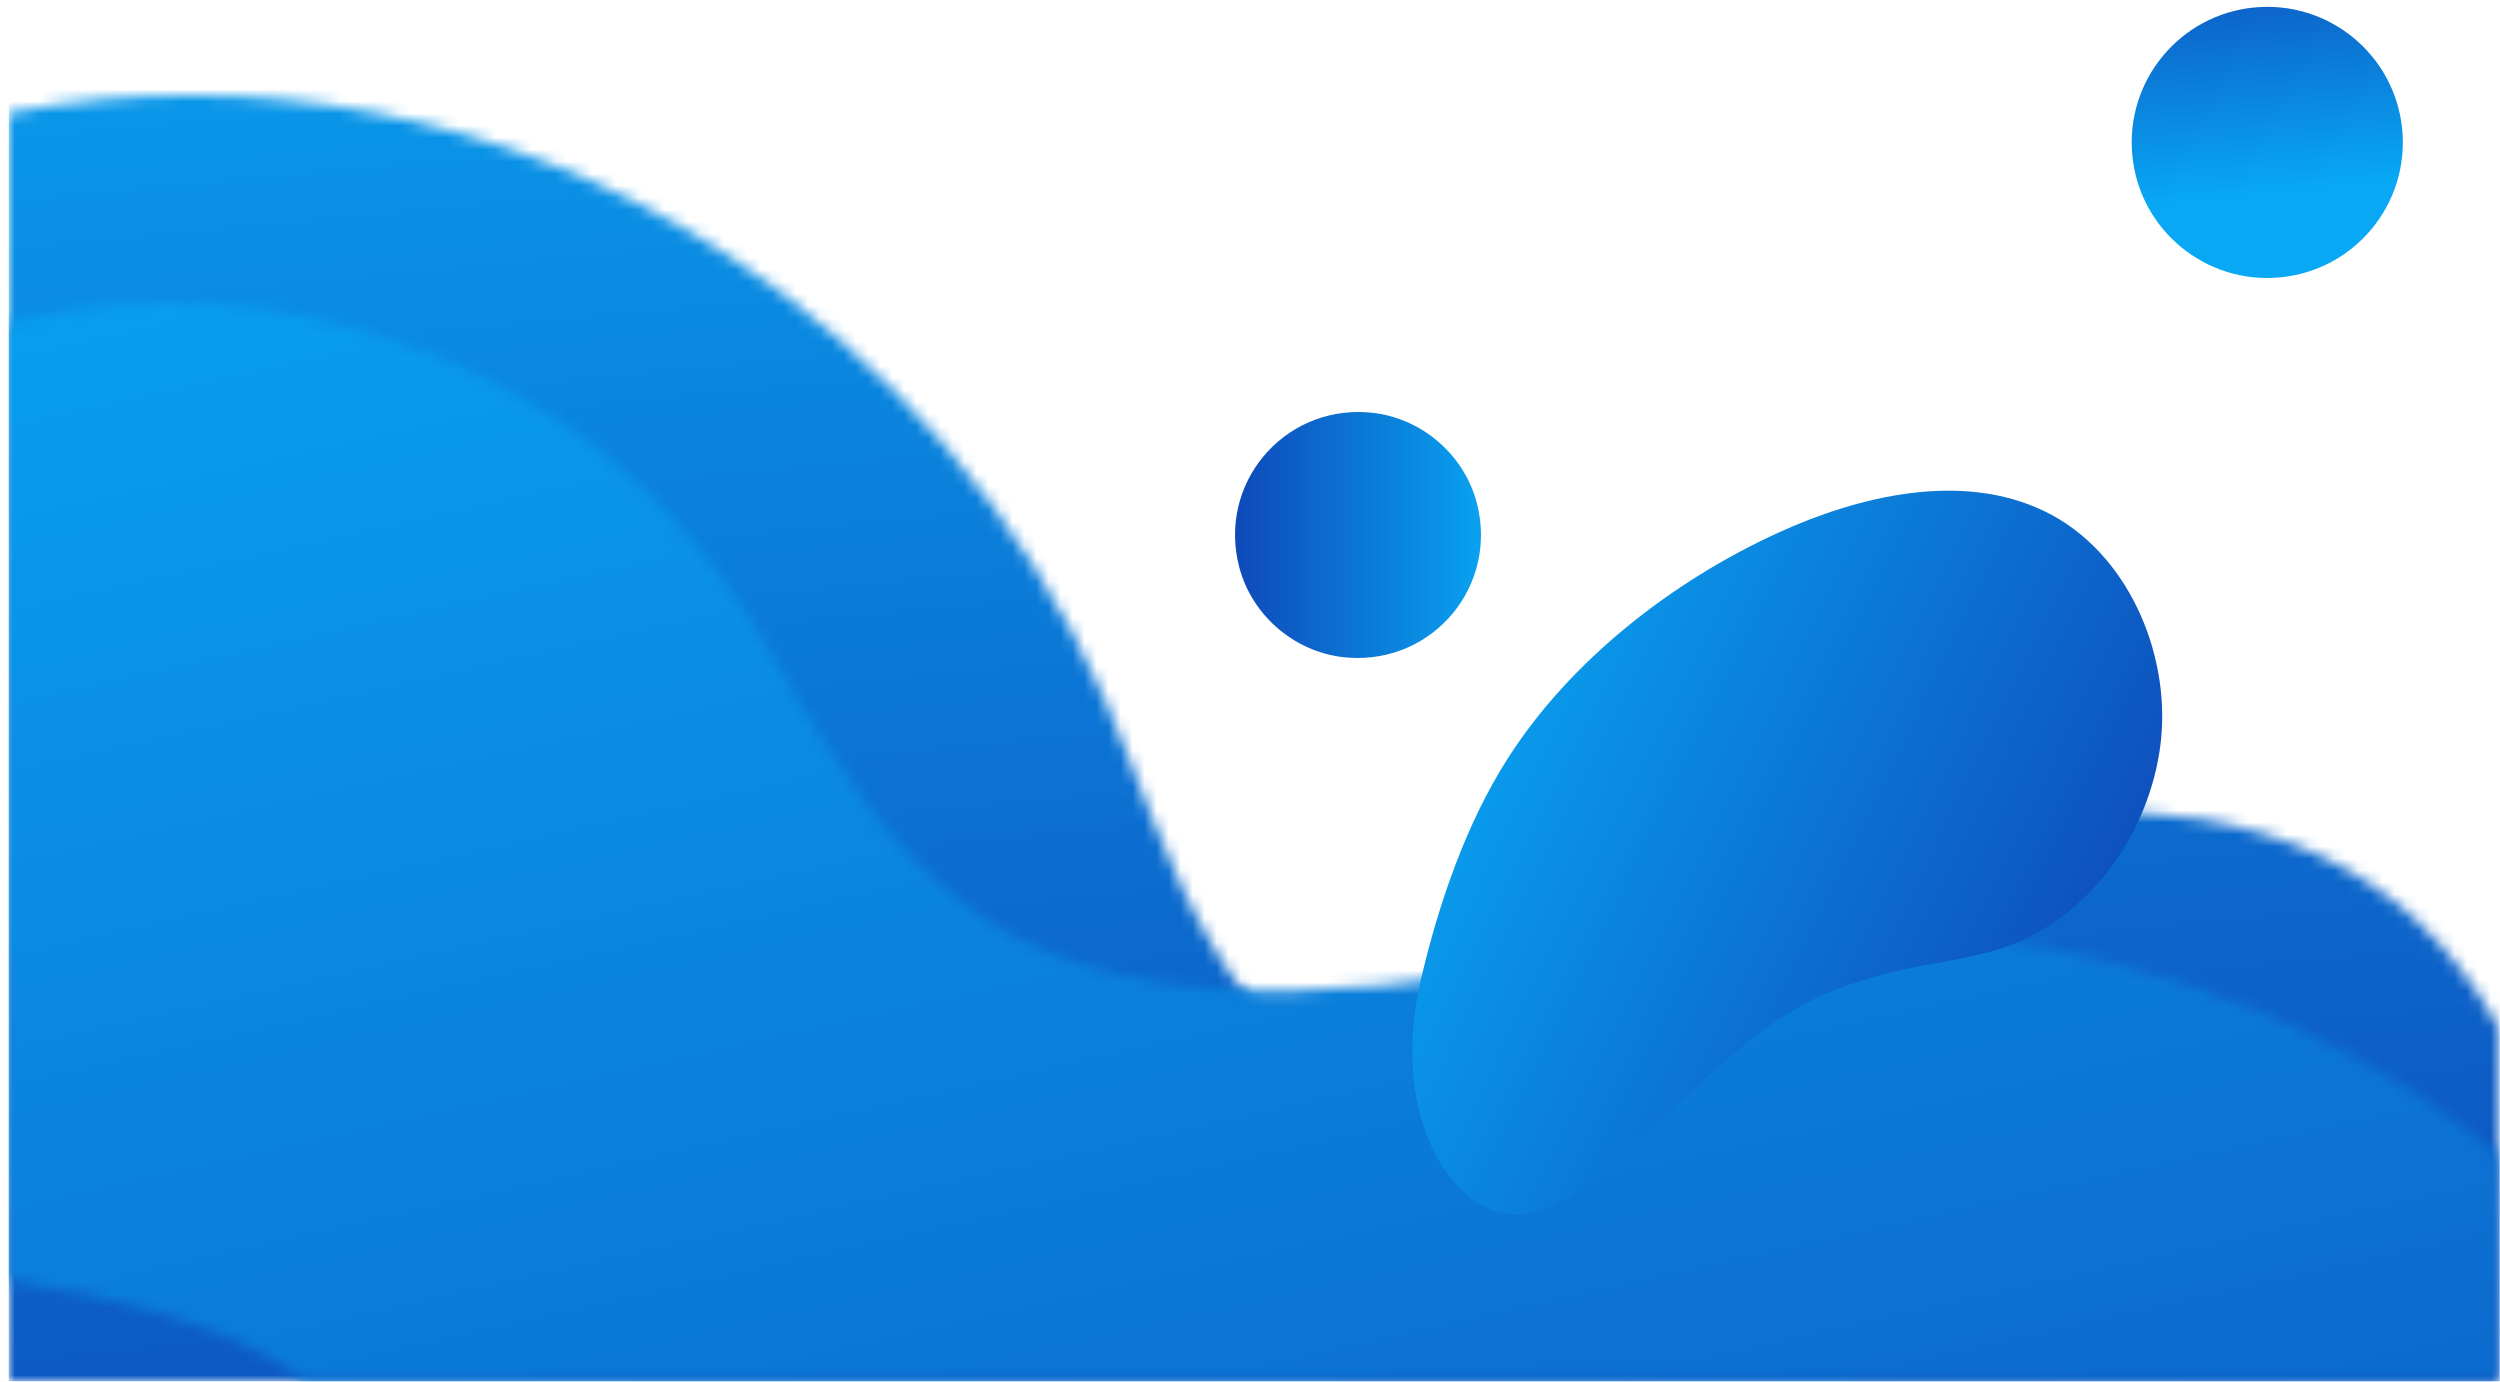 <?xml version="1.0" encoding="UTF-8"?>
<svg width="208px" height="115px" viewBox="0 0 208 115" version="1.1" xmlns="http://www.w3.org/2000/svg" xmlns:xlink="http://www.w3.org/1999/xlink">
    <title>poster-bg2</title>
    <defs>
        <path d="M-1.52020044e-23,1.451 C20.195,-2.451 41.341,1.567 59.164,12.883 C73.237,21.818 84.498,35.069 91.212,50.314 C96.284,61.825 101.198,82.444 117.19,82.327 C123.221,82.283 128.035,79.137 132.787,75.883 L133.943,75.09 C135.098,74.299 136.255,73.516 137.431,72.784 C145.242,67.922 153.448,63.561 162.408,61.25 C175.35,57.912 190.317,59.478 200.174,68.505 C203.047,71.136 205.365,74.275 207.242,77.69 L207.242,106.996 L-1.52020044e-23,106.996 L-1.52020044e-23,1.451 Z" id="path-1"></path>
        <linearGradient x1="48.574%" y1="53.689%" x2="51.975%" y2="108.781%" id="linearGradient-3">
            <stop stop-color="#08A8F4" offset="0%"></stop>
            <stop stop-color="#0F43B5" offset="100%"></stop>
        </linearGradient>
        <path d="M-7.10542736e-15,1.627 C22.671,-4.022 48.808,5.242 61.649,26.235 C61.936,26.704 62.222,27.176 62.506,27.649 L63.075,28.597 C63.642,29.546 64.208,30.501 64.776,31.454 L65.346,32.407 C65.726,33.042 66.109,33.675 66.495,34.306 L67.077,35.25 C72.049,43.254 77.702,50.681 87.011,54.231 C103.829,60.644 124.49,55.005 140.965,52.854 C159.228,50.469 178.267,53.74 194.564,62.362 C198.987,64.702 203.232,67.58 207.244,70.9 L207.244,89.689 L24.719,89.686 C17.572,84.536 8.749,82.85 -7.10542736e-15,81.234 L-7.10542736e-15,1.627 Z" id="path-4"></path>
        <linearGradient x1="51.985%" y1="56.167%" x2="63.78%" y2="136.619%" id="linearGradient-6">
            <stop stop-color="#08A8F4" offset="0%"></stop>
            <stop stop-color="#0F43B5" offset="100%"></stop>
        </linearGradient>
        <linearGradient x1="40.119%" y1="-29.886%" x2="50.416%" y2="67.679%" id="linearGradient-7">
            <stop stop-color="#0F43B5" offset="0%"></stop>
            <stop stop-color="#08A8F4" offset="100%"></stop>
        </linearGradient>
        <linearGradient x1="0%" y1="49.999%" x2="100%" y2="49.999%" id="linearGradient-8">
            <stop stop-color="#0F43B5" offset="0%"></stop>
            <stop stop-color="#08A8F4" offset="100%"></stop>
        </linearGradient>
        <linearGradient x1="1.09628759e-13%" y1="25.569%" x2="100%" y2="74.275%" id="linearGradient-9">
            <stop stop-color="#08A8F4" offset="0%"></stop>
            <stop stop-color="#0F43B5" offset="100%"></stop>
        </linearGradient>
    </defs>
    <g id="页面-1" stroke="none" stroke-width="1" fill="none" fill-rule="evenodd">
        <g id="poster-bg2" transform="translate(0.729, 0.57)">
            <g id="Fill-39-Clipped" transform="translate(0, 7.355)">
                <mask id="mask-2" fill="white">
                    <use xlink:href="#path-1"></use>
                </mask>
                <g id="path-1"></g>
                <polygon id="Fill-39" fill="url(#linearGradient-3)" fill-rule="nonzero" mask="url(#mask-2)" points="-1.52020044e-23 106.996 207.242 106.996 207.242 -205.386 -1.52020044e-23 -205.386"></polygon>
            </g>
            <g id="Fill-43-Clipped" transform="translate(0, 24.662)">
                <mask id="mask-5" fill="white">
                    <use xlink:href="#path-4"></use>
                </mask>
                <g id="path-4"></g>
                <polygon id="Fill-43" fill="url(#linearGradient-6)" fill-rule="nonzero" mask="url(#mask-5)" points="0 89.689 207.242 89.689 207.242 -222.693 0 -222.693"></polygon>
            </g>
            <path d="M199.137,10.214 C199.725,16.416 195.175,21.921 188.974,22.508 C182.772,23.097 177.268,18.547 176.679,12.345 C176.091,6.144 180.641,0.64 186.842,0.051 C193.044,-0.538 198.548,4.013 199.137,10.214" id="Fill-53" fill="url(#linearGradient-7)" fill-rule="nonzero"></path>
            <path d="M111.484,54.149 C107.197,53.857 103.469,50.775 102.377,46.619 C100.572,39.756 105.95,33.252 113.03,33.734 C117.317,34.026 121.044,37.108 122.137,41.263 C123.942,48.127 118.564,54.631 111.484,54.149 Z" id="Fill-55" fill="url(#linearGradient-8)" fill-rule="nonzero"></path>
            <path d="M169.439,41.996 C162.474,38.588 153.838,40.729 147.227,43.748 C138.444,47.757 129.925,54.359 124.694,62.568 C121.278,67.929 119.028,74.447 117.556,80.648 C117.344,81.542 117.167,82.443 117.036,83.351 C116.469,87.257 116.76,91.367 118.435,94.941 C119.904,98.075 122.804,101.141 126.546,100.371 C129.104,99.844 131.27,98.173 133.165,96.377 C135.28,94.371 137.479,92.505 139.628,90.556 C142.646,87.82 145.648,84.986 149.235,83.054 C152.28,81.414 155.706,80.452 159.087,79.798 C161.925,79.251 164.884,78.878 167.536,77.661 C173.97,74.709 178.341,67.932 179.067,60.981 C179.827,53.697 176.252,45.328 169.439,41.996 Z" id="Fill-57" fill="url(#linearGradient-9)" fill-rule="nonzero"></path>
        </g>
    </g>
</svg>